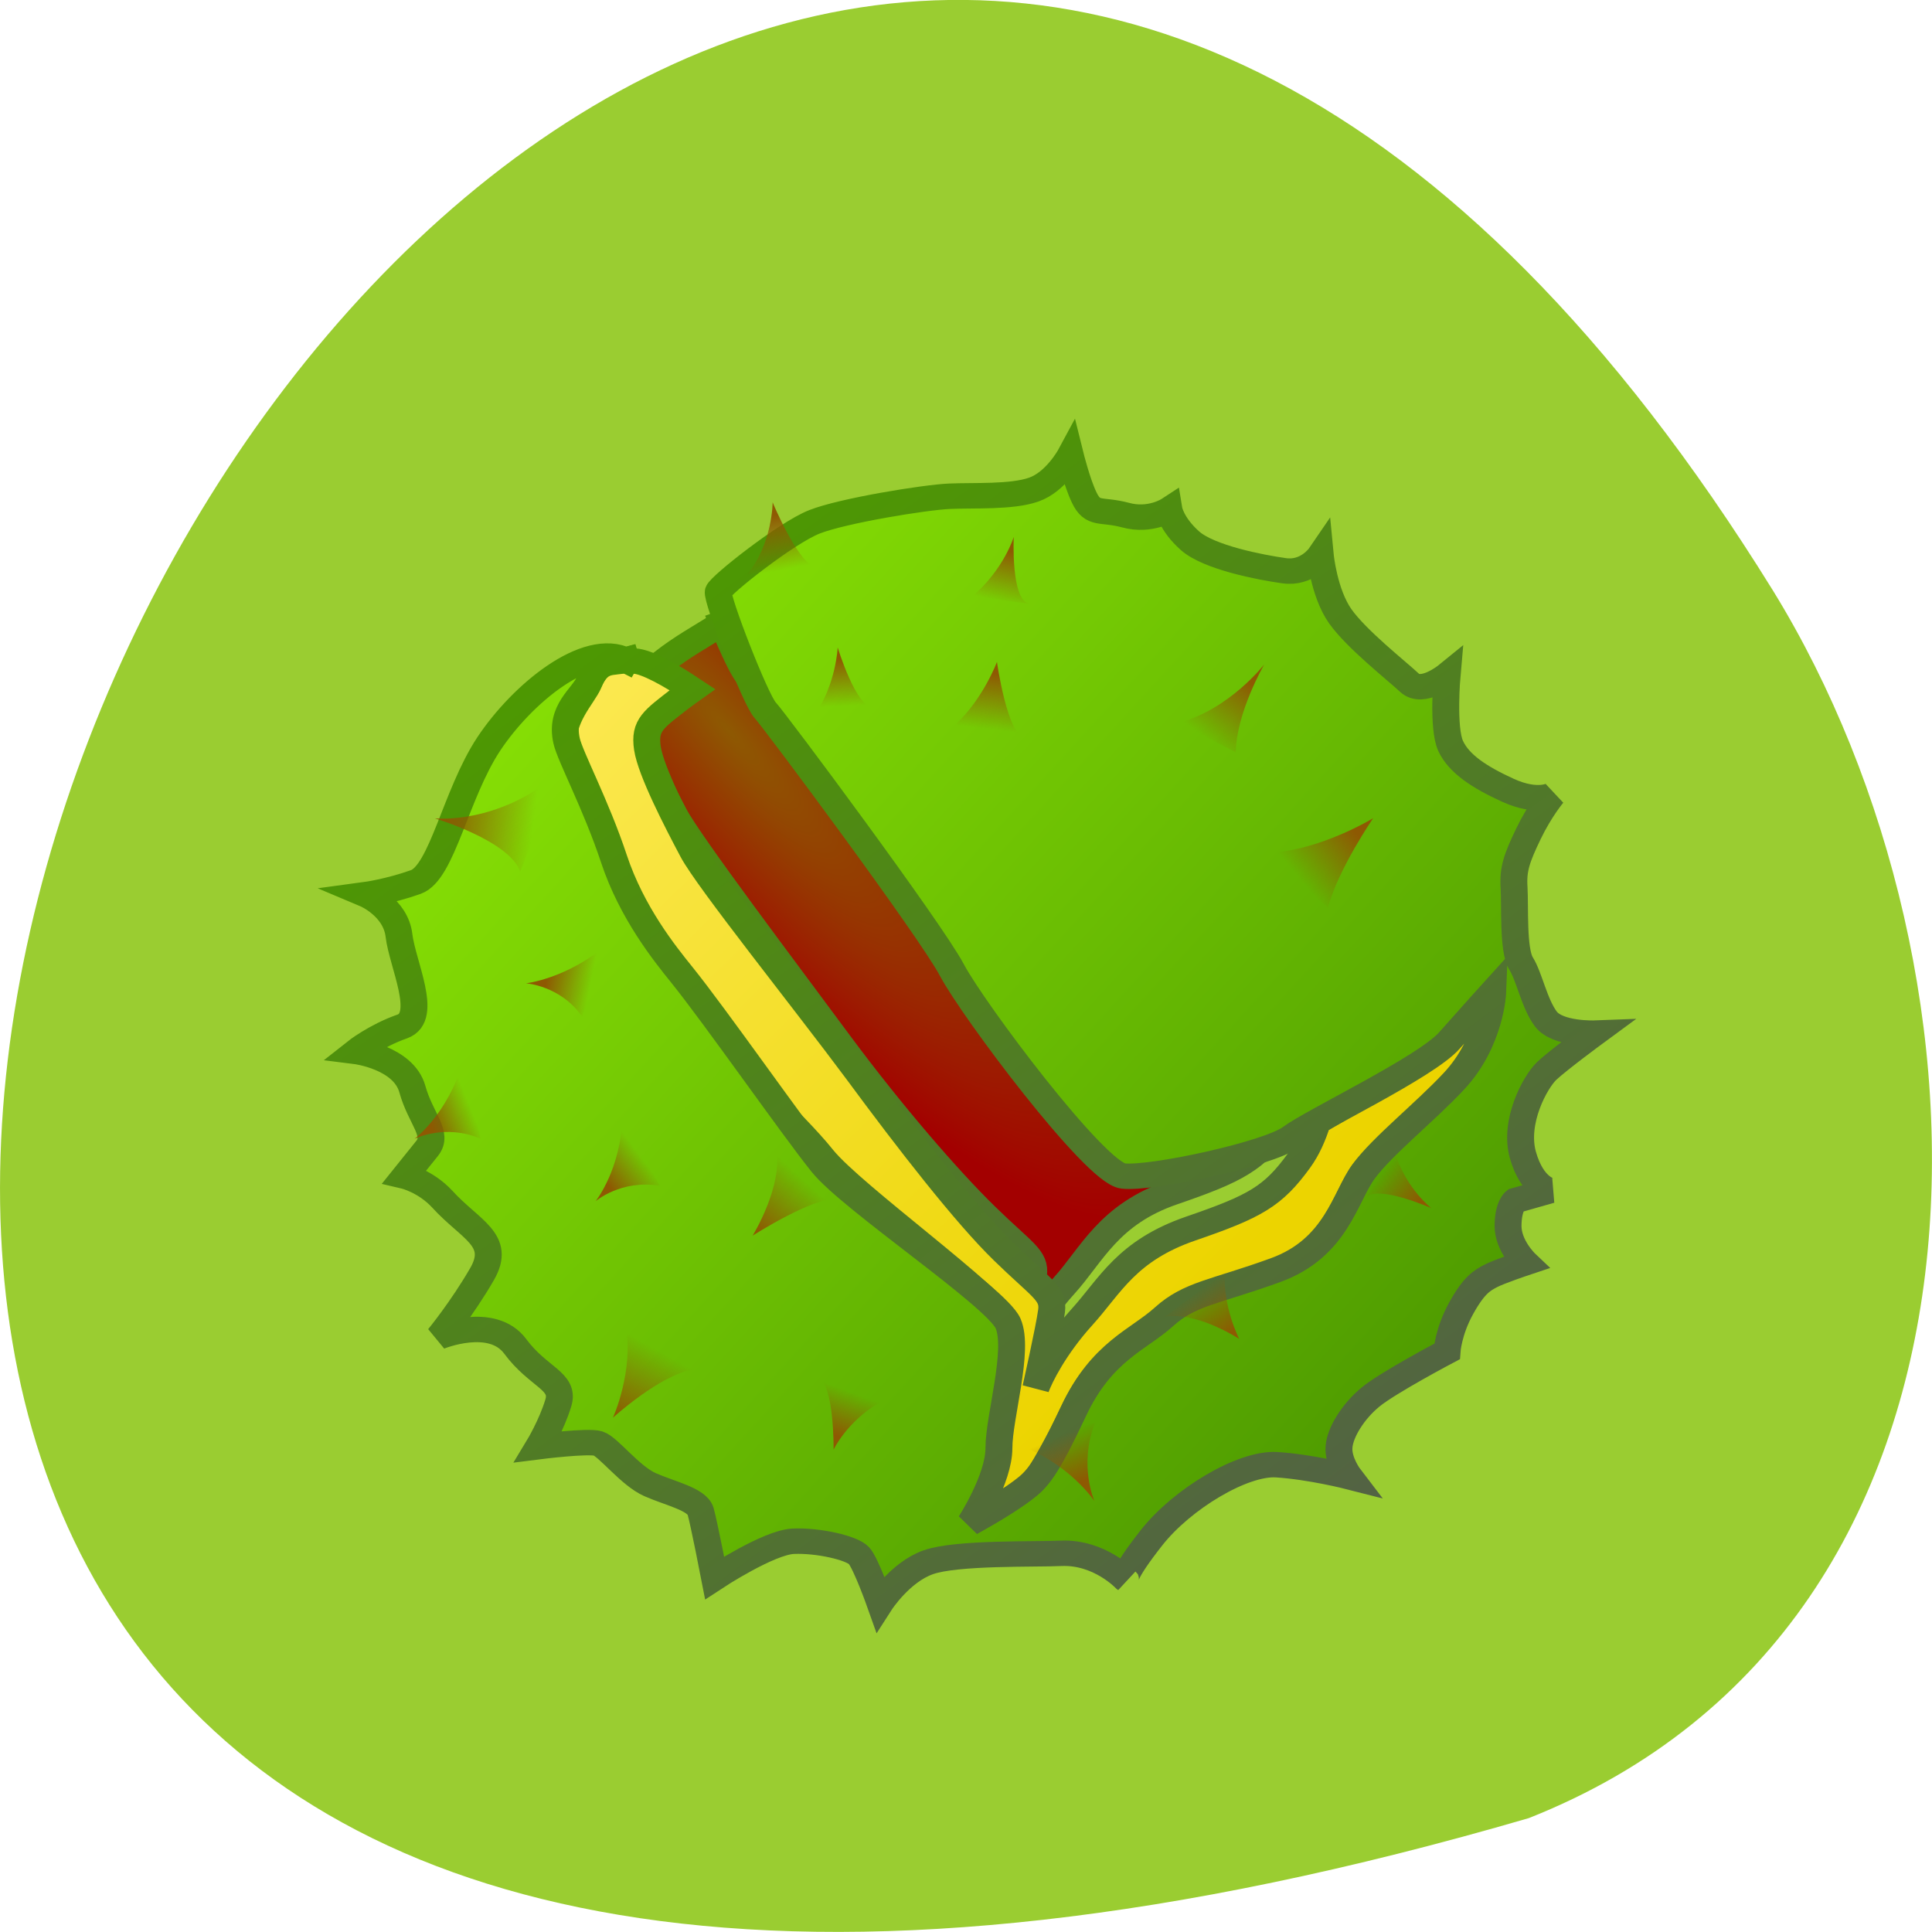 <svg xmlns="http://www.w3.org/2000/svg" viewBox="0 0 48 48" xmlns:xlink="http://www.w3.org/1999/xlink"><defs><linearGradient id="9" gradientUnits="userSpaceOnUse" x1="35.719" y1="17.347" x2="33.856" y2="18.814" gradientTransform="matrix(0.78 0 0 0.737 5.062 6.992)" xlink:href="#4"/><linearGradient id="D" gradientUnits="userSpaceOnUse" x1="34.27" y1="34.33" x2="33.22" y2="32.877" gradientTransform="matrix(0.78 0 0 0.737 5.062 6.992)" xlink:href="#4"/><linearGradient id="B" gradientUnits="userSpaceOnUse" x1="12.895" y1="30.487" x2="14.05" y2="29.668" gradientTransform="matrix(0.78 0 0 0.737 5.062 6.992)" xlink:href="#4"/><linearGradient id="C" gradientUnits="userSpaceOnUse" x1="11.703" y1="37.487" x2="13.04" y2="35.19" gradientTransform="matrix(0.78 0 0 0.737 5.062 6.992)" xlink:href="#4"/><linearGradient id="E" gradientUnits="userSpaceOnUse" x1="23.799" y1="13.05" x2="23.567" y2="14.92" gradientTransform="matrix(0.78 0 0 0.737 5.062 6.992)" xlink:href="#4"/><linearGradient id="F" gradientUnits="userSpaceOnUse" x1="16.99" y1="9.654" x2="17.07" y2="11.194" gradientTransform="matrix(0.774 0.212 -0.241 0.788 13.159 2.244)" xlink:href="#4"/><linearGradient id="I" gradientUnits="userSpaceOnUse" x1="7.236" y1="28.497" x2="8.555" y2="27.987" gradientTransform="matrix(0.78 0 0 0.737 5.062 6.992)" xlink:href="#4"/><linearGradient id="G" gradientUnits="userSpaceOnUse" x1="39.619" y1="29.812" x2="38.38" y2="28.892" gradientTransform="matrix(0.78 0 0 0.737 5.062 6.992)" xlink:href="#4"/><linearGradient id="H" gradientUnits="userSpaceOnUse" x1="21.57" y1="39.463" x2="22.13" y2="38.03" gradientTransform="matrix(0.78 0 0 0.737 5.062 6.992)" xlink:href="#4"/><linearGradient id="A" gradientUnits="userSpaceOnUse" x1="32.12" y1="12.541" x2="30.642" y2="14.394" gradientTransform="matrix(0.78 0 0 0.737 5.062 6.992)" xlink:href="#4"/><linearGradient id="4" gradientUnits="userSpaceOnUse" x1="7.631" y1="17.637" x2="10.534" y2="18" gradientTransform="matrix(0.78 0 0 0.737 5.062 6.992)"><stop stop-color="#8e5902"/><stop offset="1" stop-color="#8e5902" stop-opacity="0"/></linearGradient><linearGradient id="2" gradientUnits="userSpaceOnUse" x1="9.335" y1="15.675" x2="29.394" y2="34.924"><stop stop-color="#fbe84e"/><stop offset="1" stop-color="#ecd400"/></linearGradient><linearGradient id="J" gradientUnits="userSpaceOnUse" x1="9.09" y1="20.395" x2="10.481" y2="20.66" gradientTransform="matrix(-0.406 -0.785 0.665 -0.479 17.01 53.714)" xlink:href="#4"/><linearGradient id="1" gradientUnits="userSpaceOnUse" x1="44.16" y1="45.2" x2="14.461" y2="7.213"><stop stop-color="#545653"/><stop offset="1" stop-color="#4d9a00"/></linearGradient><linearGradient id="3" gradientUnits="userSpaceOnUse" x1="7.311" y1="12.324" x2="37.603" y2="38.455"><stop stop-color="#89e205"/><stop offset="0.5" stop-color="#6bbe03"/><stop offset="1" stop-color="#4d9a00"/></linearGradient><linearGradient id="8" gradientUnits="userSpaceOnUse" x1="16.08" y1="30.535" x2="17.669" y2="28.886" gradientTransform="matrix(0.78 0 0 0.737 5.062 6.992)" xlink:href="#4"/><linearGradient id="7" gradientUnits="userSpaceOnUse" x1="18.803" y1="12.791" x2="18.882" y2="14.389" gradientTransform="matrix(0.78 0 0 0.737 5.062 6.992)" xlink:href="#4"/><linearGradient id="6" gradientUnits="userSpaceOnUse" x1="17.322" y1="8.06" x2="17.685" y2="9.875" gradientTransform="matrix(0.78 0 0 0.737 5.062 6.992)" xlink:href="#4"/><linearGradient id="5" gradientUnits="userSpaceOnUse" x1="10.905" y1="23.59" x2="12.294" y2="23.856" gradientTransform="matrix(0.78 0 0 0.737 5.062 6.992)" xlink:href="#4"/><radialGradient id="0" gradientUnits="userSpaceOnUse" cx="14.15" cy="12.482" r="11.11" gradientTransform="matrix(1.2 1.453 -0.355 0.293 4.142 -9.104)"><stop stop-color="#8e5902"/><stop offset="1" stop-color="#a30000"/></radialGradient></defs><path d="m 37.984 45.17 c -71.5 20.852 -25.922 -82.17 6.066 -30.496 c 5.848 9.496 6.254 25.617 -6.066 30.496" fill="#9acd31"/><g stroke="url(#1)" stroke-linecap="square" stroke-width="0.857"><path d="m 16.523 11.517 c -0.737 0.487 -1.293 0.805 -1.904 1.314 c -0.862 0.71 -1.178 0.901 -1.062 1.685 c 0.11 0.789 0.952 2.5 1.438 3.47 c 0.486 0.975 3.603 5.334 5.247 7.692 c 1.649 2.352 3.463 4.577 4.66 5.811 c 1.193 1.234 1.604 1.404 1.528 1.997 c -0.075 0.599 -0.501 2.596 -0.501 2.596 c 0 0 0.571 -1.171 1.468 -2.22 c 0.897 -1.044 1.413 -2.41 3.473 -3.157 c 2.055 -0.747 2.611 -1.081 3.438 -2.278 c 0.266 -0.392 0.456 -0.853 0.591 -1.314 c -0.361 0.217 -0.697 0.418 -0.842 0.53 c -0.712 0.562 -4.45 1.425 -5.347 1.314 c -0.897 -0.111 -4.796 -5.62 -5.467 -6.966 c -0.671 -1.351 -5.638 -8.417 -5.938 -8.751 c -0.13 -0.148 -0.471 -0.906 -0.782 -1.722" transform="matrix(0.78 0 0 0.737 5.062 6.992)" fill="url(#0)"/><g fill-rule="evenodd"><path d="m 12.869 11.547 c -0.436 0.127 -0.852 -0.079 -1.188 0.779 c -0.185 0.471 -0.892 1.15 -0.817 2.22 c 0.045 0.614 0.586 2.559 1.273 4.466 c 0.646 1.79 1.904 4.03 2.521 4.63 c 1.273 1.25 3.543 3.443 4.475 4.678 c 0.937 1.234 5.517 4.709 5.893 5.605 c 0.371 0.895 -1.323 4.429 -1.323 5.472 c 0 1.017 0.215 1.753 0.261 1.743 c 0.942 -0.117 -1 0.355 -0.982 0.35 c 0.025 -0.016 1.138 -0.397 1.604 -0.599 c 0.526 -0.222 1.634 -1.981 2.531 -3.999 c 0.897 -2.02 2.085 -2.4 2.906 -3.189 c 0.822 -0.784 1.589 -0.816 3.533 -1.563 c 1.944 -0.747 2.215 -2.484 2.811 -3.343 c 0.601 -0.858 2.105 -1.685 3 -2.733 c 0.897 -1.049 1.413 -4.195 1.413 -4.195 c 0 0 -0.656 1.081 -1.403 1.976 c -0.596 0.715 -3.067 2.41 -4.48 3.263 c -0.135 0.461 -0.321 0.922 -0.591 1.314 c -0.822 1.197 -1.383 1.536 -3.438 2.283 c -2.055 0.747 -2.571 1.934 -3.468 2.982 c -0.897 1.049 -1.353 2.045 -1.473 2.394 c 0 0 0.426 -1.997 0.501 -2.596 c 0.075 -0.599 -0.336 -0.768 -1.528 -2 c -1.198 -1.234 -3.01 -3.698 -4.655 -6.06 c -1.649 -2.352 -4.766 -6.468 -5.252 -7.443 c -0.486 -0.969 -1.328 -2.686 -1.438 -3.47 c -0.11 -0.784 0.2 -0.975 1.062 -1.685 c 0.13 -0.106 0.251 -0.191 0.376 -0.286 c -0.727 -0.514 -1.468 -0.943 -1.844 -0.964 c -0.08 -0.005 -0.185 -0.021 -0.281 -0.032" transform="matrix(0.78 0 0 0.737 5.512 7.892)" fill="url(#2)"/><path d="m 12.879 11.552 c -1.253 -0.673 -3.322 1.134 -4.38 2.823 c -1.057 1.695 -1.483 4.338 -2.325 4.651 c -0.847 0.318 -1.589 0.424 -1.589 0.424 c 0 0 0.952 0.424 1.057 1.377 c 0.105 0.954 0.952 2.749 0.105 3.067 c -0.847 0.313 -1.478 0.842 -1.478 0.842 c 0 0 1.518 0.201 1.799 1.271 c 0.261 1 0.847 1.499 0.471 1.997 l -0.712 0.938 c 0 0 0.661 0.164 1.193 0.773 c 0.897 1.044 1.899 1.367 1.268 2.527 c -0.636 1.165 -1.378 2.119 -1.378 2.119 c 0 0 1.694 -0.742 2.435 0.318 c 0.737 1.054 1.584 1.16 1.373 1.902 c -0.21 0.742 -0.631 1.478 -0.631 1.478 c 0 0 1.584 -0.212 1.899 -0.106 c 0.321 0.106 1.017 1.091 1.654 1.388 c 0.636 0.297 1.493 0.487 1.609 0.895 c 0.11 0.413 0.446 2.246 0.446 2.246 c 0 0 1.719 -1.197 2.506 -1.234 c 0.787 -0.037 1.869 0.222 2.095 0.487 c 0.22 0.26 0.671 1.605 0.671 1.605 c 0 0 0.636 -1.049 1.533 -1.383 c 0.897 -0.339 3.418 -0.26 4.224 -0.302 c 1.233 -0.058 2.065 0.885 2.065 0.885 c 0 0 -0.15 -0.101 0.822 -1.409 c 0.972 -1.308 2.906 -2.537 3.989 -2.463 c 1.087 0.074 2.32 0.408 2.32 0.408 c 0 0 -0.376 -0.519 -0.336 -1.01 c 0.035 -0.487 0.446 -1.197 1.01 -1.685 c 0.561 -0.487 2.43 -1.531 2.43 -1.531 c 0 0 0.04 -0.673 0.451 -1.457 c 0.411 -0.789 0.671 -0.938 0.937 -1.086 c 0.261 -0.148 1.117 -0.45 1.117 -0.45 c 0 0 -0.561 -0.562 -0.561 -1.234 c 0 -0.673 0.226 -0.858 0.226 -0.858 l 1.123 -0.339 c 0 0 -0.576 -0.079 -0.877 -1.202 c -0.296 -1.123 0.391 -2.458 0.762 -2.834 c 0.376 -0.371 1.533 -1.271 1.533 -1.271 c 0 0 -1.188 0.048 -1.563 -0.477 c -0.371 -0.524 -0.526 -1.43 -0.792 -1.875 c -0.261 -0.45 -0.185 -1.907 -0.22 -2.543 c -0.04 -0.636 0.085 -1 0.456 -1.822 c 0.376 -0.821 0.777 -1.319 0.777 -1.319 c 0 0 -0.486 0.302 -1.423 -0.148 c -0.932 -0.45 -1.568 -0.901 -1.829 -1.494 c -0.266 -0.599 -0.115 -2.394 -0.115 -2.394 c 0 0 -0.782 0.673 -1.198 0.26 c -0.411 -0.408 -1.679 -1.457 -2.205 -2.241 c -0.521 -0.784 -0.636 -2.055 -0.636 -2.055 c 0 0 -0.411 0.636 -1.158 0.519 c -0.747 -0.111 -2.39 -0.445 -2.992 -1.01 c -0.596 -0.562 -0.671 -1.049 -0.671 -1.049 c 0 0 -0.596 0.413 -1.383 0.185 c -0.787 -0.222 -1.037 0.021 -1.313 -0.588 c -0.226 -0.487 -0.446 -1.425 -0.446 -1.425 c 0 0 -0.456 0.895 -1.168 1.155 c -0.707 0.26 -1.894 0.185 -2.681 0.222 c -0.787 0.037 -3.403 0.487 -4.3 0.863 c -0.897 0.371 -2.992 2.13 -3.062 2.352 c -0.075 0.222 1.193 3.666 1.493 3.999 c 0.301 0.339 5.272 7.406 5.943 8.751 c 0.671 1.346 4.56 6.839 5.457 6.95 c 0.897 0.111 4.635 -0.747 5.347 -1.308 c 0.712 -0.562 4.305 -2.363 5.05 -3.263 c 0.747 -0.895 1.378 -1.632 1.378 -1.632 c 0 0 -0.06 1.685 -1.248 3.02 c -0.912 1.033 -2.27 2.172 -2.866 3.03 c -0.596 0.858 -0.862 2.58 -2.806 3.327 c -1.944 0.747 -2.726 0.784 -3.548 1.568 c -0.822 0.789 -1.984 1.16 -2.881 3.178 c -0.897 2.024 -1.168 2.315 -1.614 2.67 c -0.641 0.514 -1.679 1.107 -1.679 1.107 c 0 0 0.912 -1.483 0.912 -2.527 c 0 -1.049 0.661 -3.306 0.291 -4.201 c -0.376 -0.901 -4.986 -4.142 -5.918 -5.371 c -0.937 -1.234 -3.398 -4.969 -4.48 -6.389 c -0.541 -0.71 -1.584 -2.082 -2.155 -3.899 c -0.566 -1.812 -1.398 -3.454 -1.508 -3.978 c -0.226 -1.049 0.531 -1.504 0.712 -1.976 c 0.336 -0.858 0.752 -0.636 1.183 -0.758" transform="matrix(0.78 0 0 0.737 5.512 7.892)" fill="url(#3)"/></g></g><g fill-rule="evenodd"><path d="m 13.871 19.223 c -1.531 1.281 -3.066 1.109 -3.066 1.109 c 0 0 1.852 0.555 2.121 1.324" fill="url(#4)"/><path d="m 15.13 23.43 c -1.035 0.891 -2.063 1 -2.063 1 c 0 0 0.855 0.055 1.395 0.824" fill="url(#5)"/><path d="m 18.563 14.273 c 0.633 -0.77 0.633 -1.793 0.633 -1.793 c 0 0 0.633 1.535 1.082 1.621" fill="url(#6)"/><path d="m 20.234 17.773 c 0.539 -0.77 0.578 -1.688 0.578 -1.688 c 0 0 0.457 1.516 0.91 1.516" fill="url(#7)"/><path d="m 19.285 28.523 c 0.18 0.938 -0.586 2.176 -0.586 2.176 c 0 0 1.535 -0.98 2.074 -0.895" fill="url(#8)"/><path d="m 31.469 21.19 c 1.305 -0.039 2.648 -0.863 2.648 -0.863 c 0 0 -0.871 1.262 -1.125 2.227" fill="url(#9)"/><path d="m 29.28 17.957 c 1.258 -0.324 2.129 -1.449 2.129 -1.449 c 0 0 -0.691 1.188 -0.707 2.184" fill="url(#A)"/><path d="m 15.465 27.742 c -0.039 1.32 -0.668 2.102 -0.668 2.102 c 0 0 0.637 -0.547 1.598 -0.383" fill="url(#B)"/><path d="m 15.543 32.918 c 0.215 1.121 -0.313 2.309 -0.316 2.305 c 0 0 1.172 -1.066 1.984 -1.195" fill="url(#C)"/><path d="m 30.43 31.602 c -0.047 0.895 0.359 1.664 0.359 1.664 c 0 0 -1.039 -0.684 -1.848 -0.555" fill="url(#D)"/><path d="m 23.742 18 c 0.691 -0.648 1.027 -1.555 1.027 -1.555 c 0 0 0.254 1.816 0.695 1.898" fill="url(#E)"/><path d="m 24.16 14.816 c 0.785 -0.676 1.027 -1.477 1.027 -1.477 c 0 0 -0.078 1.539 0.371 1.66" fill="url(#F)"/><path d="m 34.664 28.66 c 0.281 0.883 0.895 1.355 0.895 1.355 c 0 0 -1.332 -0.59 -1.621 -0.262" fill="url(#G)"/><path d="m 21.855 34.84 c -0.828 0.492 -1.145 1.176 -1.145 1.176 c 0 0 0.023 -1.625 -0.391 -1.801" fill="url(#H)"/><path d="m 11.492 26.41 c -0.379 1.273 -1.191 1.883 -1.191 1.883 c 0 0 0.758 -0.383 1.645 0" fill="url(#I)"/><path d="m 25.21 35.859 c 1.344 0.465 1.98 1.434 1.98 1.434 c 0 0 -0.398 -0.898 0.016 -1.941" fill="url(#J)"/></g></svg>